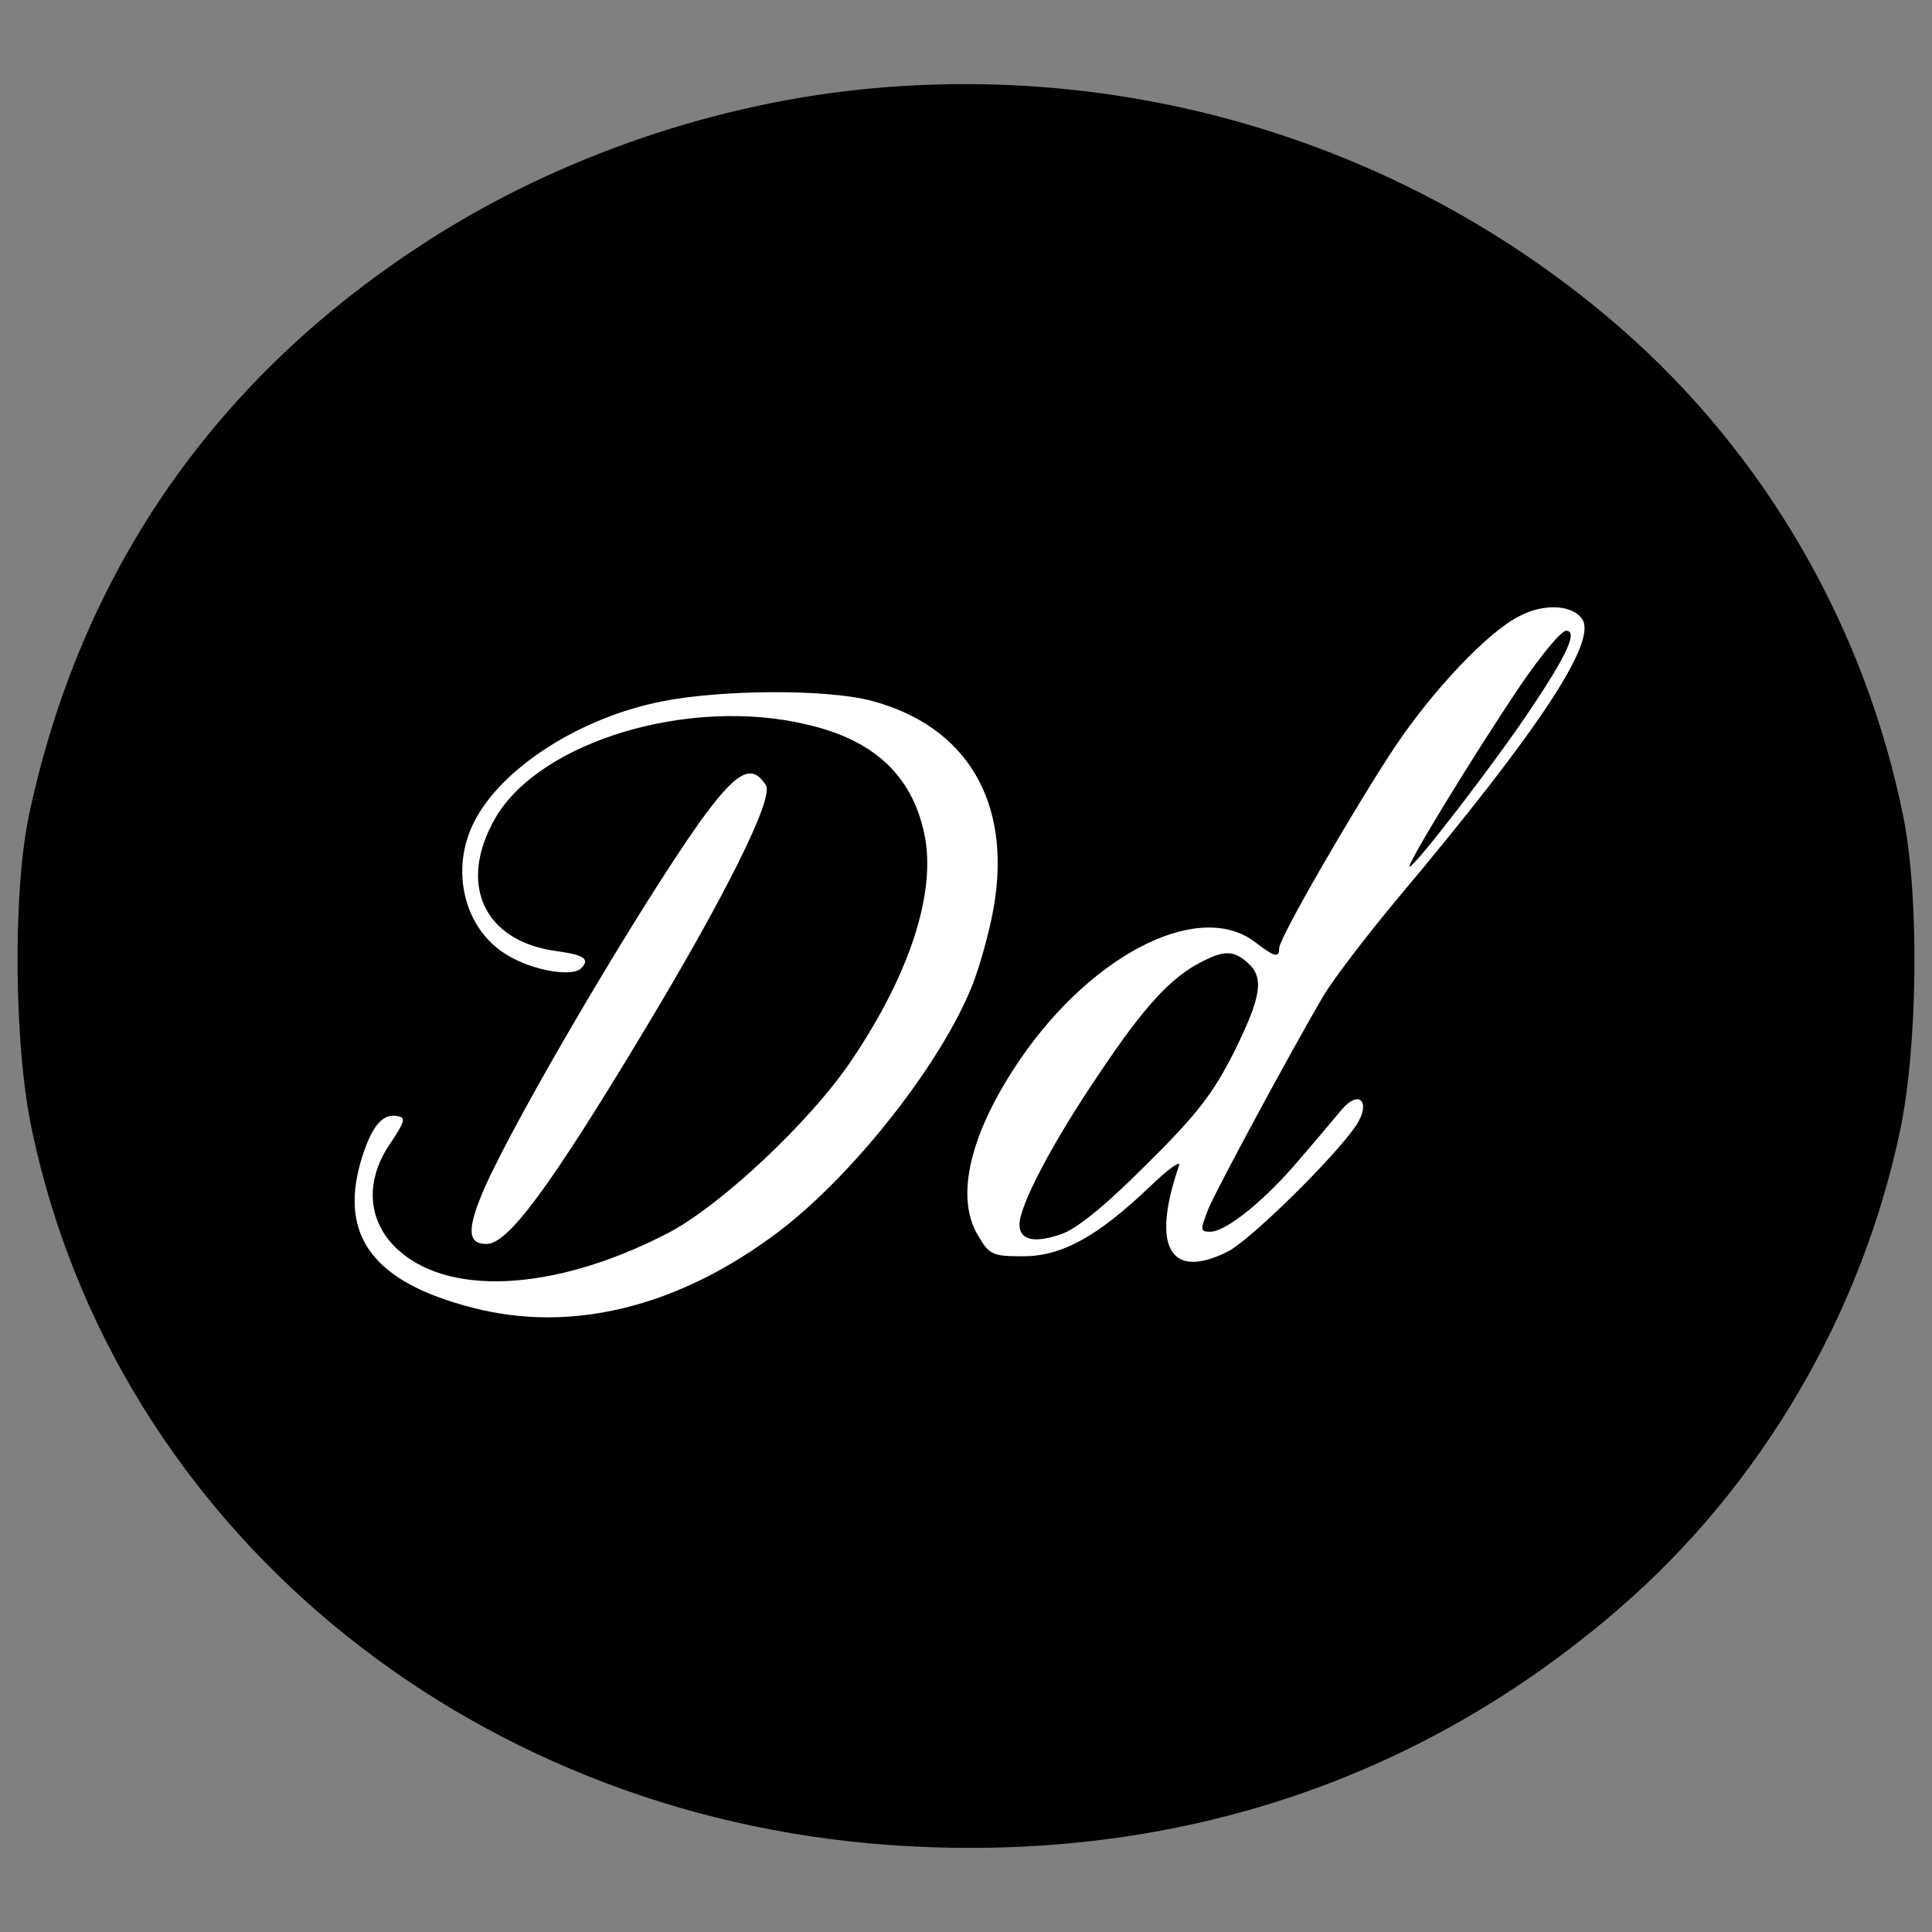 <?xml version="1.0" encoding="UTF-8" standalone="no" ?>
<!DOCTYPE svg PUBLIC "-//W3C//DTD SVG 1.1//EN" "http://www.w3.org/Graphics/SVG/1.1/DTD/svg11.dtd">
<svg xmlns="http://www.w3.org/2000/svg" xmlns:xlink="http://www.w3.org/1999/xlink" version="1.1" width="1080" height="1080" viewBox="0 0 1080 1080" xml:space="preserve">
<rect x="0" y="0" width="1080" height="1080" fill="#808080" stroke="none"/>
<desc>Created with Fabric.js 5.2.4</desc>
<defs>
</defs>
<g transform="matrix(1 0 0 1 540 540)" id="5715afe7-7ebb-4fd6-91d0-6deb8c34e49d"  >
<rect style="stroke: none; stroke-width: 1; stroke-dasharray: none; stroke-linecap: butt; stroke-dashoffset: 0; stroke-linejoin: miter; stroke-miterlimit: 4; fill: rgb(255,255,255); fill-rule: nonzero; opacity: 1; visibility: hidden;" vector-effect="non-scaling-stroke"  x="-540" y="-540" rx="0" ry="0" width="1080" height="1080" />
</g>
<g transform="matrix(1 0 0 1 540 540)" id="078583b7-4704-4b57-b0fe-f0f1729b184c"  >
</g>
<g transform="matrix(2.64 0 0 2.64 540 540)"  >
<g style="" vector-effect="non-scaling-stroke"   >
		<g transform="matrix(1 0 0 1 0 0)"  >
<rect style="stroke: none; stroke-width: 1; stroke-dasharray: none; stroke-linecap: butt; stroke-dashoffset: 0; stroke-linejoin: miter; stroke-miterlimit: 4; fill: rgb(255,255,255); fill-rule: nonzero; opacity: 1; visibility: hidden;" vector-effect="non-scaling-stroke"  x="-540" y="-540" rx="0" ry="0" width="1080" height="1080" />
</g>
		<g transform="matrix(4.7 0 0 4.7 -2.73 2.73)"  >
<circle style="stroke: rgb(0,0,0); stroke-width: 0; stroke-dasharray: none; stroke-linecap: butt; stroke-dashoffset: 0; stroke-linejoin: miter; stroke-miterlimit: 4; fill: rgb(255,255,254); fill-rule: nonzero; opacity: 1;" vector-effect="non-scaling-stroke"  cx="0" cy="0" r="35" />
</g>
		<g transform="matrix(0.13 0 0 -0.13 0 0)"  >
<path style="stroke: none; stroke-width: 1; stroke-dasharray: none; stroke-linecap: butt; stroke-dashoffset: 0; stroke-linejoin: miter; stroke-miterlimit: 4; fill: rgb(0,0,0); fill-rule: nonzero; opacity: 1;" vector-effect="non-scaling-stroke"  transform=" translate(-1579.9, -1562.77)" d="M 1404 2990 C 1151 2963 894 2871 685 2732 C 350 2511 137 2199 54 1810 C 27 1684 29 1430 59 1293 C 195 652 763 180 1456 131 C 1909 99 2317 232 2647 519 C 2875 717 3038 995 3101 1293 C 3130 1429 3133 1673 3107 1804 C 3045 2114 2882 2396 2647 2601 C 2308 2897 1857 3038 1404 2990 z M 2584 2127 C 2607 2090 2514 1948 2284 1674 C 2233 1613 2178 1541 2162 1514 C 2112 1429 1992 1207 1975 1168 C 1961 1132 1961 1130 1978 1130 C 2004 1130 2069 1183 2125 1250 C 2151 1280 2181 1316 2192 1329 C 2220 1362 2240 1342 2216 1304 C 2182 1253 2045 1118 2007 1098 C 1912 1050 1881 1105 1927 1238 C 1930 1247 1909 1232 1879 1203 C 1794 1122 1736 1090 1673 1090 C 1624 1090 1618 1092 1600 1123 C 1563 1183 1584 1281 1657 1394 C 1774 1576 1955 1672 2049 1603 C 2083 1577 2090 1575 2090 1592 C 2090 1608 2210 1816 2278 1919 C 2341 2013 2431 2108 2482 2133 C 2522 2154 2569 2151 2584 2127 z M 1425 1995 C 1581 1954 1655 1830 1625 1658 C 1618 1618 1602 1561 1590 1531 C 1540 1405 1398 1224 1276 1131 C 1114 1008 939 964 777 1006 C 616 1047 559 1122 594 1244 C 611 1301 629 1324 655 1318 C 668 1316 665 1308 643 1275 C 602 1216 604 1153 648 1107 C 730 1023 908 1031 1095 1128 C 1181 1173 1328 1311 1394 1410 C 1489 1551 1532 1684 1512 1778 C 1492 1873 1430 1931 1321 1956 C 1130 2002 887 1929 814 1805 C 751 1697 794 1603 913 1587 C 958 1581 968 1574 953 1559 C 938 1544 872 1556 832 1581 C 762 1623 739 1720 779 1798 C 824 1886 952 1968 1086 1994 C 1182 2013 1352 2014 1425 1995 z M 1254 1857 C 1267 1836 1189 1679 1056 1458 C 902 1202 834 1110 799 1110 C 767 1110 767 1135 796 1202 C 849 1321 1047 1657 1146 1797 C 1206 1880 1231 1894 1254 1857 z" stroke-linecap="round" />
</g>
		<g transform="matrix(0.13 0 0 -0.13 110.98 -46.02)"  >
<path style="stroke: none; stroke-width: 1; stroke-dasharray: none; stroke-linecap: butt; stroke-dashoffset: 0; stroke-linejoin: miter; stroke-miterlimit: 4; fill: rgb(0,0,0); fill-rule: nonzero; opacity: 1;" vector-effect="non-scaling-stroke"  transform=" translate(-2412.24, -1907.95)" d="M 2463 2013 C 2386 1899 2277 1720 2281 1716 C 2286 1711 2424 1890 2480 1975 C 2539 2063 2555 2100 2536 2100 C 2528 2100 2496 2061 2463 2013 z" stroke-linecap="round" />
</g>
		<g transform="matrix(0.13 0 0 -0.13 36.58 27.59)"  >
<path style="stroke: none; stroke-width: 1; stroke-dasharray: none; stroke-linecap: butt; stroke-dashoffset: 0; stroke-linejoin: miter; stroke-miterlimit: 4; fill: rgb(0,0,0); fill-rule: nonzero; opacity: 1;" vector-effect="non-scaling-stroke"  transform=" translate(-1854.26, -1355.87)" d="M 1955 1574 C 1906 1549 1862 1501 1788 1390 C 1714 1281 1660 1178 1660 1147 C 1660 1122 1683 1116 1727 1131 C 1752 1139 1798 1176 1866 1244 C 1949 1326 1975 1360 2009 1427 C 2054 1518 2059 1549 2032 1573 C 2009 1594 1993 1594 1955 1574 z" stroke-linecap="round" />
</g>
</g>
</g>
</svg>